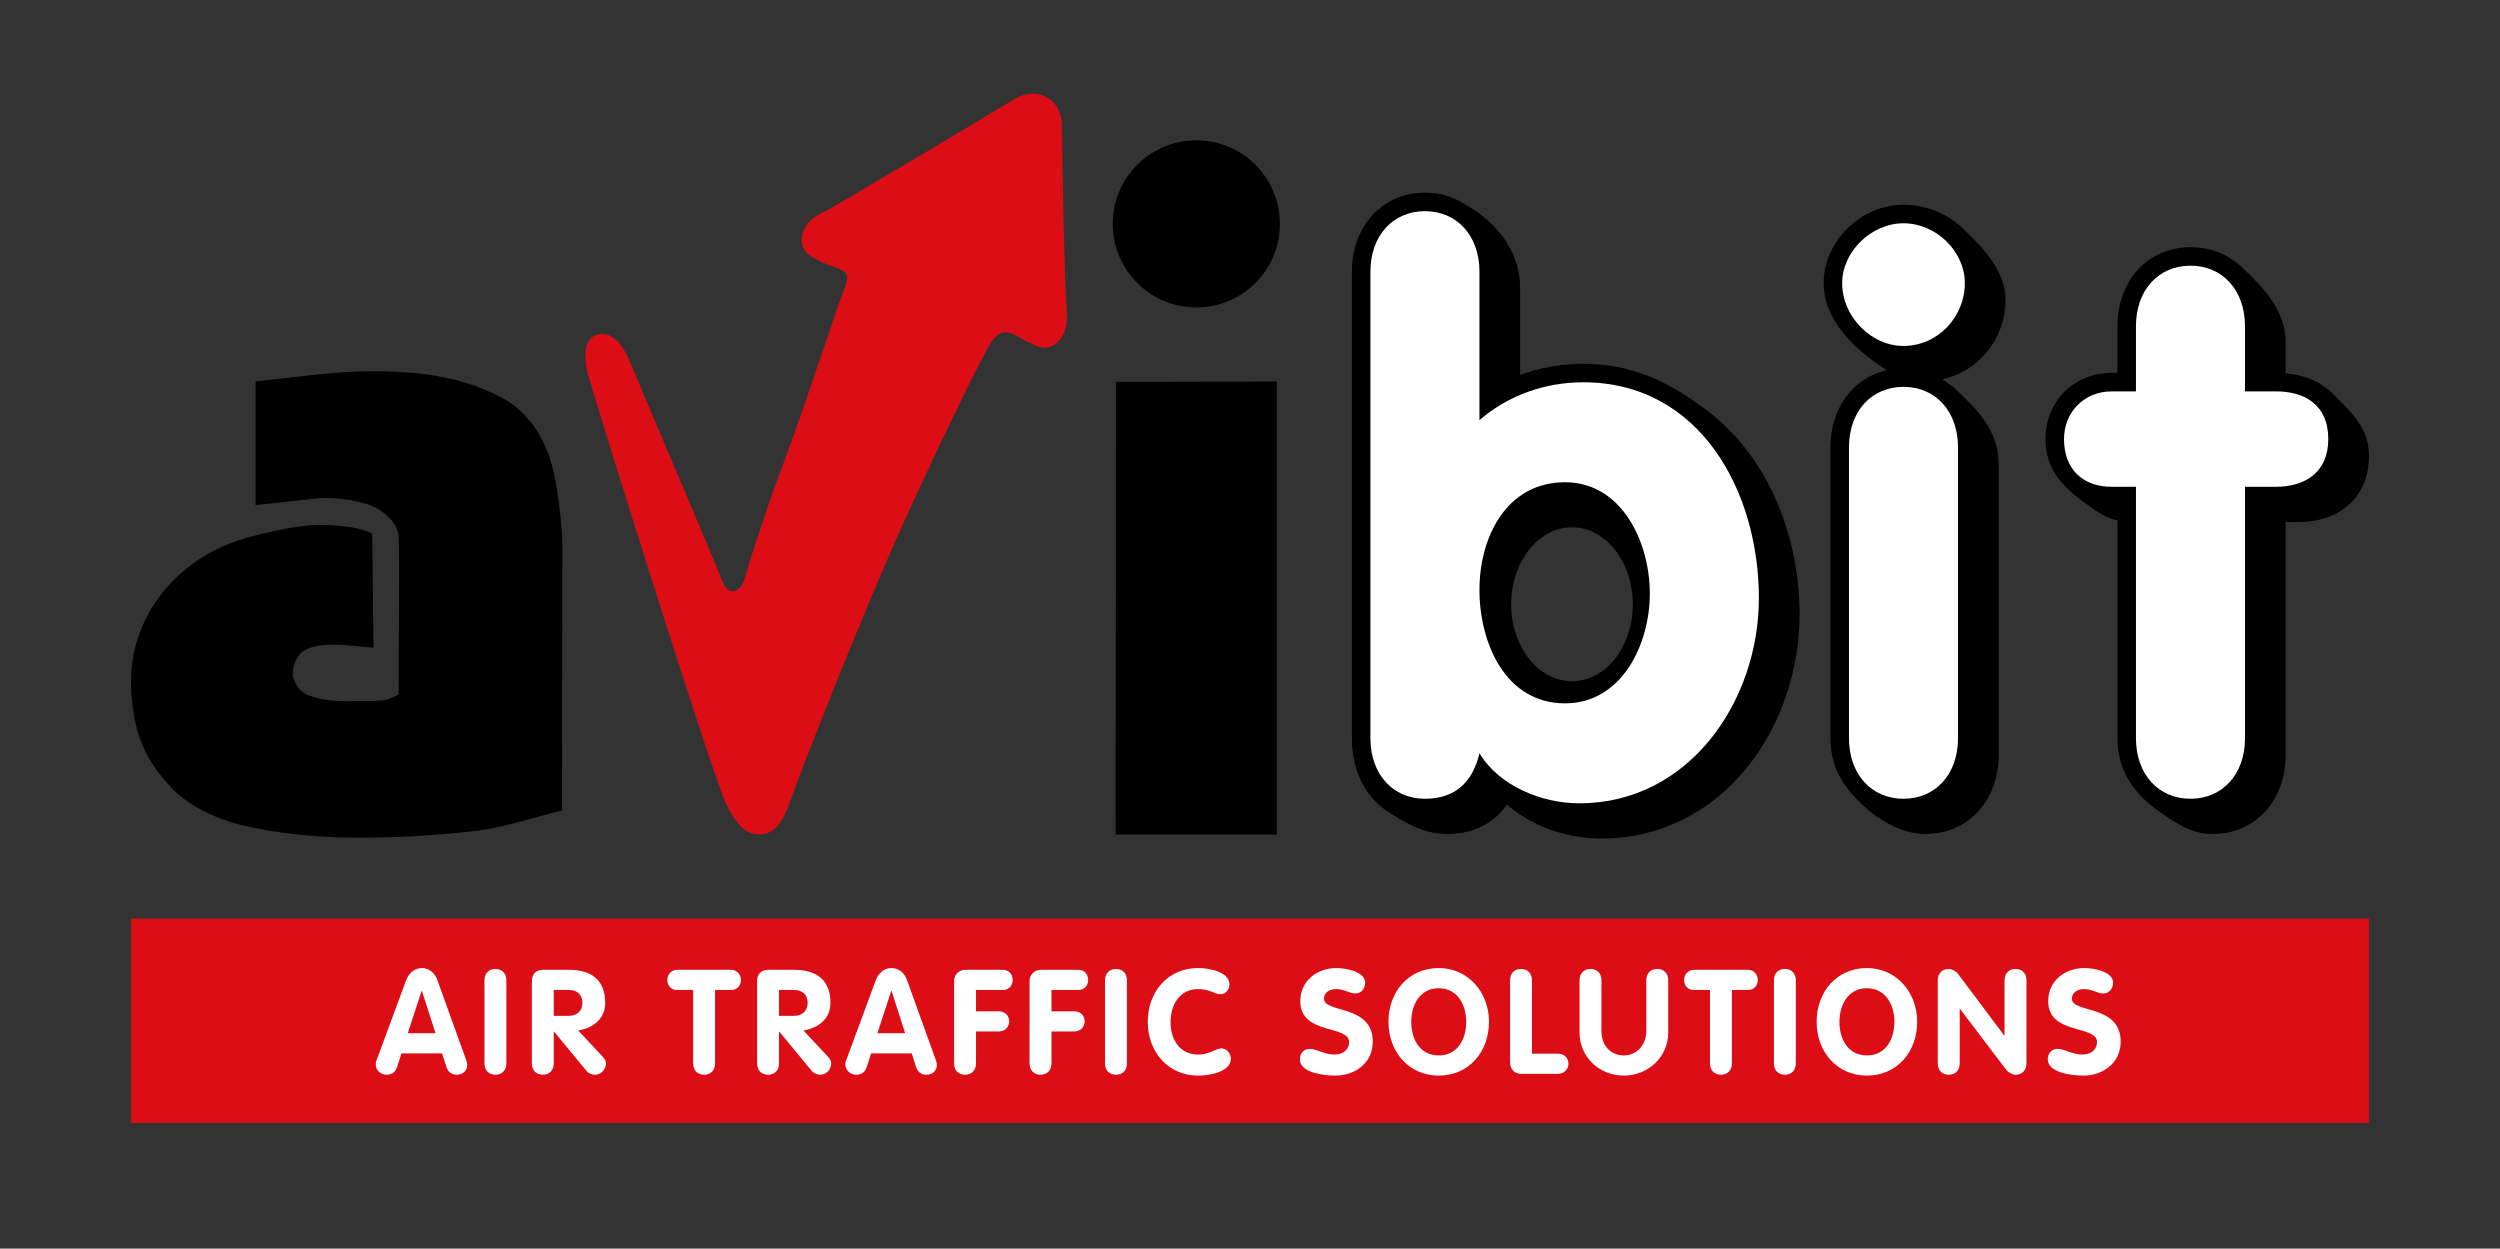 <?xml version="1.0" encoding="utf-8"?>
<!-- Generator: Adobe Illustrator 15.0.2, SVG Export Plug-In . SVG Version: 6.00 Build 0)  -->
<!DOCTYPE svg PUBLIC "-//W3C//DTD SVG 1.1//EN" "http://www.w3.org/Graphics/SVG/1.1/DTD/svg11.dtd">
<svg version="1.1" id="Layer_1" xmlns="http://www.w3.org/2000/svg" xmlns:xlink="http://www.w3.org/1999/xlink" viewBox="0 0 1814.17 906.09" enable-background="new 0 0 1814.17 906.09"
	 xml:space="preserve">
<rect x="0" y="0" width="1814.17" height="906.09" fill="#333333" stroke="none"/>
<rect x="95.085" y="666.623" fill="#DC0D15" width="1624.001" height="148.249"/>
<g>
	<defs>
		<rect id="SVGID_1_" y="-236.044" width="1814.17" height="1354.96"/>
	</defs>
	<clipPath id="SVGID_2_">
		<use xlink:href="#SVGID_1_"  overflow="visible"/>
	</clipPath>
	<path clip-path="url(#SVGID_2_)" d="M407.829,588.173c-21.735,5.027-40.813,12.369-65.203,15.091
		c-29.567,3.291-58.768,4.894-88.554,4.554c-27.105-0.306-56.639-3.413-81.263-9.724c-18.284-4.688-37.032-14.379-48.635-26.659
		c-12.337-13.061-21.67-27.511-25.728-46.306c-5.018-23.285-4.805-46.181,3.279-66.88c8.45-21.626,23.001-38.68,40.687-50.975
		c19.301-13.414,40.199-18.837,64.079-23.392c13.224-2.516,23.685-3.835,39.754-2.331c8.251,0.77,15.897,1.852,23.847,5.608
		l0.937,82.784c-11.848-0.623-24.143-3.006-35.543-1.872c-6.281,0.632-14.008,2.062-17.768,6.547
		c-3.938,4.698-6.584,12.113-4.68,17.773c1.727,5.13,4.847,9.876,10.758,12.164c10.545,4.082,22.366,4.472,33.671,4.207
		c6.705-0.157,12.286,0.196,20.109-0.469c7.132-1.133,7.801-2.805,11.691-4.211c0-38.194,0.782-98.216,0-114.582
		c-0.514-11.046-12.712-20.666-23.381-23.856c-10.67-3.19-24.814-5.242-38.348-3.742l-42.099,4.68v-89.798l41.63-4.679
		c27.571-3.098,55.174-3.919,81.848-0.464c20.012,2.59,39.113,7.985,57.528,18.238c9.63,5.362,18.786,14.969,24.784,25.253
		c7.081,12.137,10.578,25.389,12.63,38.352c2.126,13.414,3.881,27.129,4.207,40.692L407.829,588.173z"/>
	<polygon clip-path="url(#SVGID_2_)" points="809.851,277.132 926.549,276.85 926.549,605.618 809.573,605.618 	"/>
	<path clip-path="url(#SVGID_2_)" d="M868.135,101.825c33.486,0,60.639,27.147,60.639,60.639c0,33.485-27.153,60.638-60.639,60.638
		c-33.49,0-60.639-27.153-60.639-60.638C807.496,128.972,834.645,101.825,868.135,101.825"/>
	<path clip-path="url(#SVGID_2_)" d="M1455.341,217.572c0-21.256-16.4-37.837-30.737-51.594
		c-11.199-10.962-27.119-17.384-43.302-17.384c-30.862,0-57.94,26.563-57.94,56.841c0,22.426,15.424,40.246,32.056,53.484
		c4.336,3.282,9.04,6.853,13.804,9.694c-24.293,5.456-40.914,27.353-40.914,56.061v211c0,24.307,12.232,39.063,28.87,53.358
		c10.544,8.2,24.44,16.167,40.223,16.167c30.704,0,52.992-24.139,52.992-57.388V336.806c0-24.301-15.903-39.814-29.847-53.051
		c-3.389-3.399-7.103-5.943-11.022-8.455C1435.669,269.602,1455.341,245.885,1455.341,217.572"/>
	<path clip-path="url(#SVGID_2_)" d="M1693.541,286.41c-9.529-9.369-19.971-14.119-34.899-15.498v-22.018
		c0-24.306-16.491-40.111-29.771-53.075c-9.99-10.307-23.539-16.45-39.317-16.45c-30.709,0-52.996,24.135-52.996,57.393v33.821
		h-4.151c-27.397,0-48.05,20.656-48.05,48.051c0,20.758,11.166,33.421,26.163,44.546c7.847,5.505,15.388,12.173,26.038,14.421
		v158.078c0,24.302,12.736,40.775,29.994,52.964c12.104,8.511,23.318,16.557,39.096,16.557c30.709,0,52.995-24.134,52.995-57.388
		V378.817h9.091c31.197,0,51.354-18.86,51.354-48.052C1719.086,310.104,1705.564,298.595,1693.541,286.41"/>
	<path clip-path="url(#SVGID_2_)" d="M1234.561,294.925c-23.892-17.885-50.942-30.937-85.691-30.937
		c-15.875,0-31.359,2.809-45.748,8.144v-62.802c0-28.305-18.67-49.551-41.017-61.604c-7.995-5.08-17.537-7.922-28.077-7.922
		c-30.7,0-52.991,24.139-52.991,57.388v338.481c0,24.307,10.335,43.91,28.095,54.64c13.01,8.169,25.213,14.886,40.998,14.886
		c19.042,0,33.891-7.467,43.376-21.441c17.606,15.453,42.568,24.738,68.718,24.738c41.119,0,78.562-18.261,105.426-51.408
		c24.301-29.98,38.231-70.417,38.231-110.937C1305.88,386.167,1281.113,327.414,1234.561,294.925 M1140.744,494.378
		c-24.386,0-44.16-25.017-44.16-55.875c0-30.863,19.774-55.88,44.16-55.88c24.395,0,44.165,25.017,44.165,55.88
		C1184.909,469.362,1165.139,494.378,1140.744,494.378"/>
	<path clip-path="url(#SVGID_2_)" fill="#FFFFFF" d="M1135.683,510.397c41.213,0,61.544-42.856,61.544-79.67
		c0-37.368-20.331-80.776-61.544-80.776c-42.308,0-62.087,39.563-62.087,78.027C1073.596,466.436,1092.274,510.397,1135.683,510.397
		 M994.469,197.193c0-26.377,16.482-43.961,39.559-43.961s39.568,17.584,39.568,43.961v107.701
		c20.875-18.135,47.801-27.477,75.278-27.477c85.169,0,127.484,79.675,127.484,156.607c0,74.725-50.558,148.902-130.233,148.902
		c-26.926,0-57.699-12.085-72.529-36.262c-4.944,20.884-17.588,32.971-39.568,32.971c-23.076,0-39.559-17.584-39.559-43.962V197.193
		z"/>
	<path clip-path="url(#SVGID_2_)" fill="#FFFFFF" d="M1341.743,324.673c0-26.372,16.482-43.96,39.559-43.96
		c23.075,0,39.563,17.588,39.563,43.96v211c0,26.378-16.488,43.956-39.563,43.956c-23.076,0-39.559-17.578-39.559-43.956V324.673z
		 M1425.811,205.435c0,24.729-19.78,45.608-44.509,45.608c-23.629,0-44.509-21.427-44.509-45.608
		c0-22.523,20.88-43.408,44.509-43.408C1404.926,162.027,1425.811,182.358,1425.811,205.435"/>
	<path clip-path="url(#SVGID_2_)" fill="#FFFFFF" d="M1549.986,353.248h-17.581c-21.432,0-34.617-13.182-34.617-34.619
		c0-19.78,14.84-34.614,34.617-34.614h17.581v-47.257c0-26.373,16.492-43.961,39.563-43.961c23.081,0,39.563,17.588,39.563,43.961
		v47.257h22.528c20.333,0,37.916,9.342,37.916,34.614c0,24.729-17.583,34.619-37.916,34.619h-22.528v182.426
		c0,26.378-16.482,43.962-39.563,43.962c-23.07,0-39.563-17.584-39.563-43.962V353.248z"/>
	<path clip-path="url(#SVGID_2_)" fill="#DC0D15" d="M426.568,271.255c3.097,12.401,91.302,295.3,101.066,313.672
		c9.388,17.653,15.498,20.531,23.563,20.531c8.06,0,15.347-4.602,21.596-22.407c9.717-27.654,55.29-143.137,83.812-205.763
		c28.523-62.63,58.748-124.323,63.712-130.521c4.959-6.202,10.071-7.132,16.121-3.724c5.837,3.302,14.403,7.754,19.533,9.148
		c5.126,1.392,20.012-3.571,18.155-26.512c-1.867-22.942-3.38-117.498-3.432-132.997c-0.078-23.485-19.997-29.609-34.256-20.927
		c-14.264,8.683-128.813,77.354-142.454,84.17c-13.646,6.826-16.743,23.564-4.964,30.39c11.779,6.815,16.887,6.964,20.462,8.988
		c3.816,2.159,7.764,2.907,3.25,14.105c-4.801,11.933-27.803,82.996-43.245,124.166c-15.443,41.165-26.234,75.933-28.829,85.335
		c-3.552,12.862-12.764,13.154-16.506,2.79c-3.752-10.377-60.657-143.484-66.716-158.435c-6.064-14.947-14.427-23.238-24.196-20.336
		C423.471,245.833,423.471,258.858,426.568,271.255"/>
	<path clip-path="url(#SVGID_2_)" fill="#FFFFFF" d="M1512.613,702.492c-14.103,0-26.293,9.225-26.293,24.068
		c0,24.599,35.412,17.067,35.412,29.581c0,5.191-3.817,9.114-10.814,9.114c-6.89,0-12.828-4.133-17.81-4.133
		c-4.348,0-7.105,3.391-7.105,7.527c0,9.964,17.603,11.877,25.765,11.877c14.632,0,27.145-9.439,27.145-24.6
		c0-27.354-35.418-20.359-35.418-31.275c0-4.453,4.137-6.896,8.695-6.896c6.361,0,9.761,3.182,14.106,3.182
		c4.342,0,7.101-3.706,7.101-7.843C1533.396,704.714,1518.551,702.492,1512.613,702.492 M1406.189,771.617
		c0,5.308,3.389,8.274,7.948,8.274s7.958-2.967,7.958-8.274v-39.541h0.205l33.61,44.314c1.481,1.908,4.667,3.501,6.682,3.501
		c4.56,0,7.954-2.967,7.954-8.274v-60.22c0-5.303-3.395-8.271-7.954-8.271c-4.559,0-7.948,2.968-7.948,8.271v40.073h-0.213
		l-33.612-44.842c-1.38-1.914-4.666-3.502-6.682-3.502c-4.56,0-7.948,2.968-7.948,8.271V771.617z M1354.753,780.527
		c21.738,0,36.476-17.072,36.476-39.021c0-21.521-15.164-39.015-36.476-39.015c-21.628,0-36.468,16.965-36.468,39.015
		C1318.285,763.455,1333.232,780.527,1354.753,780.527 M1354.753,765.891c-13.465,0-19.928-11.449-19.928-24.385
		c0-12.829,6.677-24.386,19.928-24.386c13.26,0,19.937,11.557,19.937,24.386C1374.689,754.442,1368.218,765.891,1354.753,765.891
		 M1287.271,771.617c0,5.308,3.393,8.274,7.953,8.274c4.56,0,7.948-2.967,7.948-8.274v-60.22c0-5.303-3.389-8.271-7.948-8.271
		c-4.561,0-7.953,2.968-7.953,8.271V771.617z M1240.877,771.617c0,5.308,3.389,8.274,7.948,8.274c4.561,0,7.954-2.967,7.954-8.274
		v-53.219h11.556c5.09,0,7.207-3.714,7.207-7.318c0-3.709-2.647-7.312-7.207-7.312h-39.021c-4.559,0-7.207,3.603-7.207,7.312
		c0,3.604,2.118,7.318,7.207,7.318h11.563V771.617z M1146.228,749.246c0,18.024,14.522,31.281,32.227,31.281
		c17.501,0,32.131-13.466,32.131-31.281v-37.849c0-5.303-3.397-8.271-7.95-8.271c-4.558,0-7.956,2.968-7.956,8.271v37.005
		c0,9.328-6.576,17.489-16.225,17.489c-10.065,0-16.324-7.739-16.324-17.489v-37.005c0-5.303-3.394-8.271-7.954-8.271
		c-4.555,0-7.948,2.968-7.948,8.271V749.246z M1095.789,770.563c0,5.298,3.074,8.692,8.271,8.692h26.505
		c4.673,0,7.421-3.501,7.635-7.003c0.106-3.603-2.224-7.628-7.635-7.628h-18.867v-53.228c0-5.303-3.399-8.271-7.959-8.271
		c-4.551,0-7.949,2.968-7.949,8.271V770.563z M1044.042,780.527c21.734,0,36.472-17.072,36.472-39.021
		c0-21.521-15.164-39.015-36.472-39.015c-21.632,0-36.476,16.965-36.476,39.015C1007.566,763.455,1022.521,780.527,1044.042,780.527
		 M1044.042,765.891c-13.464,0-19.933-11.449-19.933-24.385c0-12.829,6.677-24.386,19.933-24.386
		c13.252,0,19.933,11.557,19.933,24.386C1063.975,754.442,1057.508,765.891,1044.042,765.891 M969.879,702.492
		c-14.107,0-26.294,9.225-26.294,24.068c0,24.599,35.412,17.067,35.412,29.581c0,5.191-3.816,9.114-10.818,9.114
		c-6.89,0-12.823-4.133-17.811-4.133c-4.347,0-7.104,3.391-7.104,7.527c0,9.964,17.602,11.877,25.769,11.877
		c14.625,0,27.144-9.439,27.144-24.6c0-27.354-35.418-20.359-35.418-31.275c0-4.453,4.133-6.896,8.692-6.896
		c6.361,0,9.761,3.182,14.105,3.182c4.346,0,7.104-3.706,7.104-7.843C990.661,704.714,975.813,702.492,969.879,702.492
		 M832.894,741.506c0,21.948,14.946,39.021,36.471,39.021c7.847,0,23.856-2.336,23.856-12.513c0-2.438-2.229-7.207-6.992-7.207
		c-4.346,0-7.958,4.448-16.864,4.448c-13.038,0-19.928-10.813-19.928-23.428c0-12.938,6.784-24.071,19.928-24.071
		c8.906,0,11.877,3.714,16.223,3.714c3.924,0,6.574-3.291,6.574-7.103c0-9.332-15.053-11.876-22.797-11.876
		C847.737,702.492,832.894,719.457,832.894,741.506 M801.883,771.617c0,5.308,3.389,8.274,7.949,8.274
		c4.564,0,7.953-2.967,7.953-8.274v-60.22c0-5.303-3.389-8.271-7.953-8.271c-4.56,0-7.949,2.968-7.949,8.271V771.617z
		 M747.122,771.617c0,5.308,3.39,8.274,7.949,8.274c4.56,0,7.959-2.967,7.959-8.274v-23.113h16.427c5.093,0,7.638-3.705,7.638-7.419
		c0-3.604-2.545-7.207-7.638-7.207H763.03v-15.479h19.505c4.773,0,7.104-3.714,7.104-7.318c0-3.709-2.438-7.312-7.104-7.312h-27.143
		c-5.303,0-8.27,3.917-8.27,8.265V771.617z M692.361,771.617c0,5.308,3.394,8.274,7.954,8.274s7.949-2.967,7.949-8.274v-23.113
		H724.7c5.085,0,7.629-3.705,7.629-7.419c0-3.604-2.544-7.207-7.629-7.207h-16.436v-15.479h19.506c4.773,0,7.103-3.714,7.103-7.318
		c0-3.709-2.433-7.312-7.103-7.312h-27.135c-5.302,0-8.274,3.917-8.274,8.265V771.617z M646.767,719.034h0.213l9.862,30.746H636.7
		L646.767,719.034z M614.219,768.97c-0.209,0.525-0.743,1.801-0.743,3.497c0,4.242,3.607,7.424,7.846,7.424
		c4.351,0,6.574-2.336,7.633-5.618l3.186-9.863h29.474l3.176,9.966c1.064,3.18,3.292,5.516,7.745,5.516
		c3.918,0,7.317-2.866,7.317-6.997c0-0.744-0.213-2.23-0.844-3.924l-20.783-57.677c-1.801-5.095-5.73-8.802-11.348-8.802
		c-5.409,0-9.542,3.922-11.343,8.802L614.219,768.97z M565.309,718.398h10.92c5.836,0,9.862,3.282,9.862,9.327
		c0,5.939-4.026,9.436-9.862,9.436h-10.92V718.398z M549.406,771.617c0,5.308,3.394,8.274,7.953,8.274c4.56,0,7.95-2.967,7.95-8.274
		V748.61h0.212l23.542,28.522c1.694,2.016,4.244,2.759,6.146,2.759c4.668,0,7.949-4.03,7.949-8.163c0-1.485-0.631-3.078-2.117-4.667
		l-18.024-19.297c10.818-1.698,19.617-8.38,19.617-20.039c0-16.646-10.076-23.957-26.405-23.957h-18.656
		c-5.302,0-8.167,3.174-8.167,8.265V771.617z M503.012,771.617c0,5.308,3.394,8.274,7.949,8.274c4.56,0,7.954-2.967,7.954-8.274
		v-53.219h11.561c5.085,0,7.207-3.714,7.207-7.318c0-3.709-2.648-7.312-7.207-7.312h-39.02c-4.56,0-7.212,3.603-7.212,7.312
		c0,3.604,2.122,7.318,7.212,7.318h11.556V771.617z M401.862,718.398h10.921c5.831,0,9.862,3.282,9.862,9.327
		c0,5.939-4.031,9.436-9.862,9.436h-10.921V718.398z M385.96,771.617c0,5.308,3.395,8.274,7.953,8.274
		c4.556,0,7.949-2.967,7.949-8.274V748.61h0.214l23.536,28.522c1.7,2.016,4.24,2.759,6.152,2.759c4.667,0,7.949-4.03,7.949-8.163
		c0-1.485-0.636-3.078-2.117-4.667l-18.025-19.297c10.819-1.698,19.617-8.38,19.617-20.039c0-16.646-10.076-23.957-26.405-23.957
		h-18.655c-5.303,0-8.168,3.174-8.168,8.265V771.617z M351.56,771.617c0,5.308,3.389,8.274,7.948,8.274
		c4.56,0,7.949-2.967,7.949-8.274v-60.22c0-5.303-3.389-8.271-7.949-8.271c-4.559,0-7.948,2.968-7.948,8.271V771.617z
		 M305.964,719.034h0.214l9.862,30.746h-20.143L305.964,719.034z M273.417,768.97c-0.215,0.525-0.744,1.801-0.744,3.497
		c0,4.242,3.604,7.424,7.848,7.424c4.345,0,6.574-2.336,7.632-5.618l3.186-9.863h29.47l3.18,9.966
		c1.059,3.18,3.287,5.516,7.744,5.516c3.919,0,7.318-2.866,7.318-6.997c0-0.744-0.218-2.23-0.855-3.924l-20.777-57.677
		c-1.807-5.095-5.73-8.802-11.349-8.802c-5.408,0-9.541,3.922-11.342,8.802L273.417,768.97z"/>
</g>
</svg>
